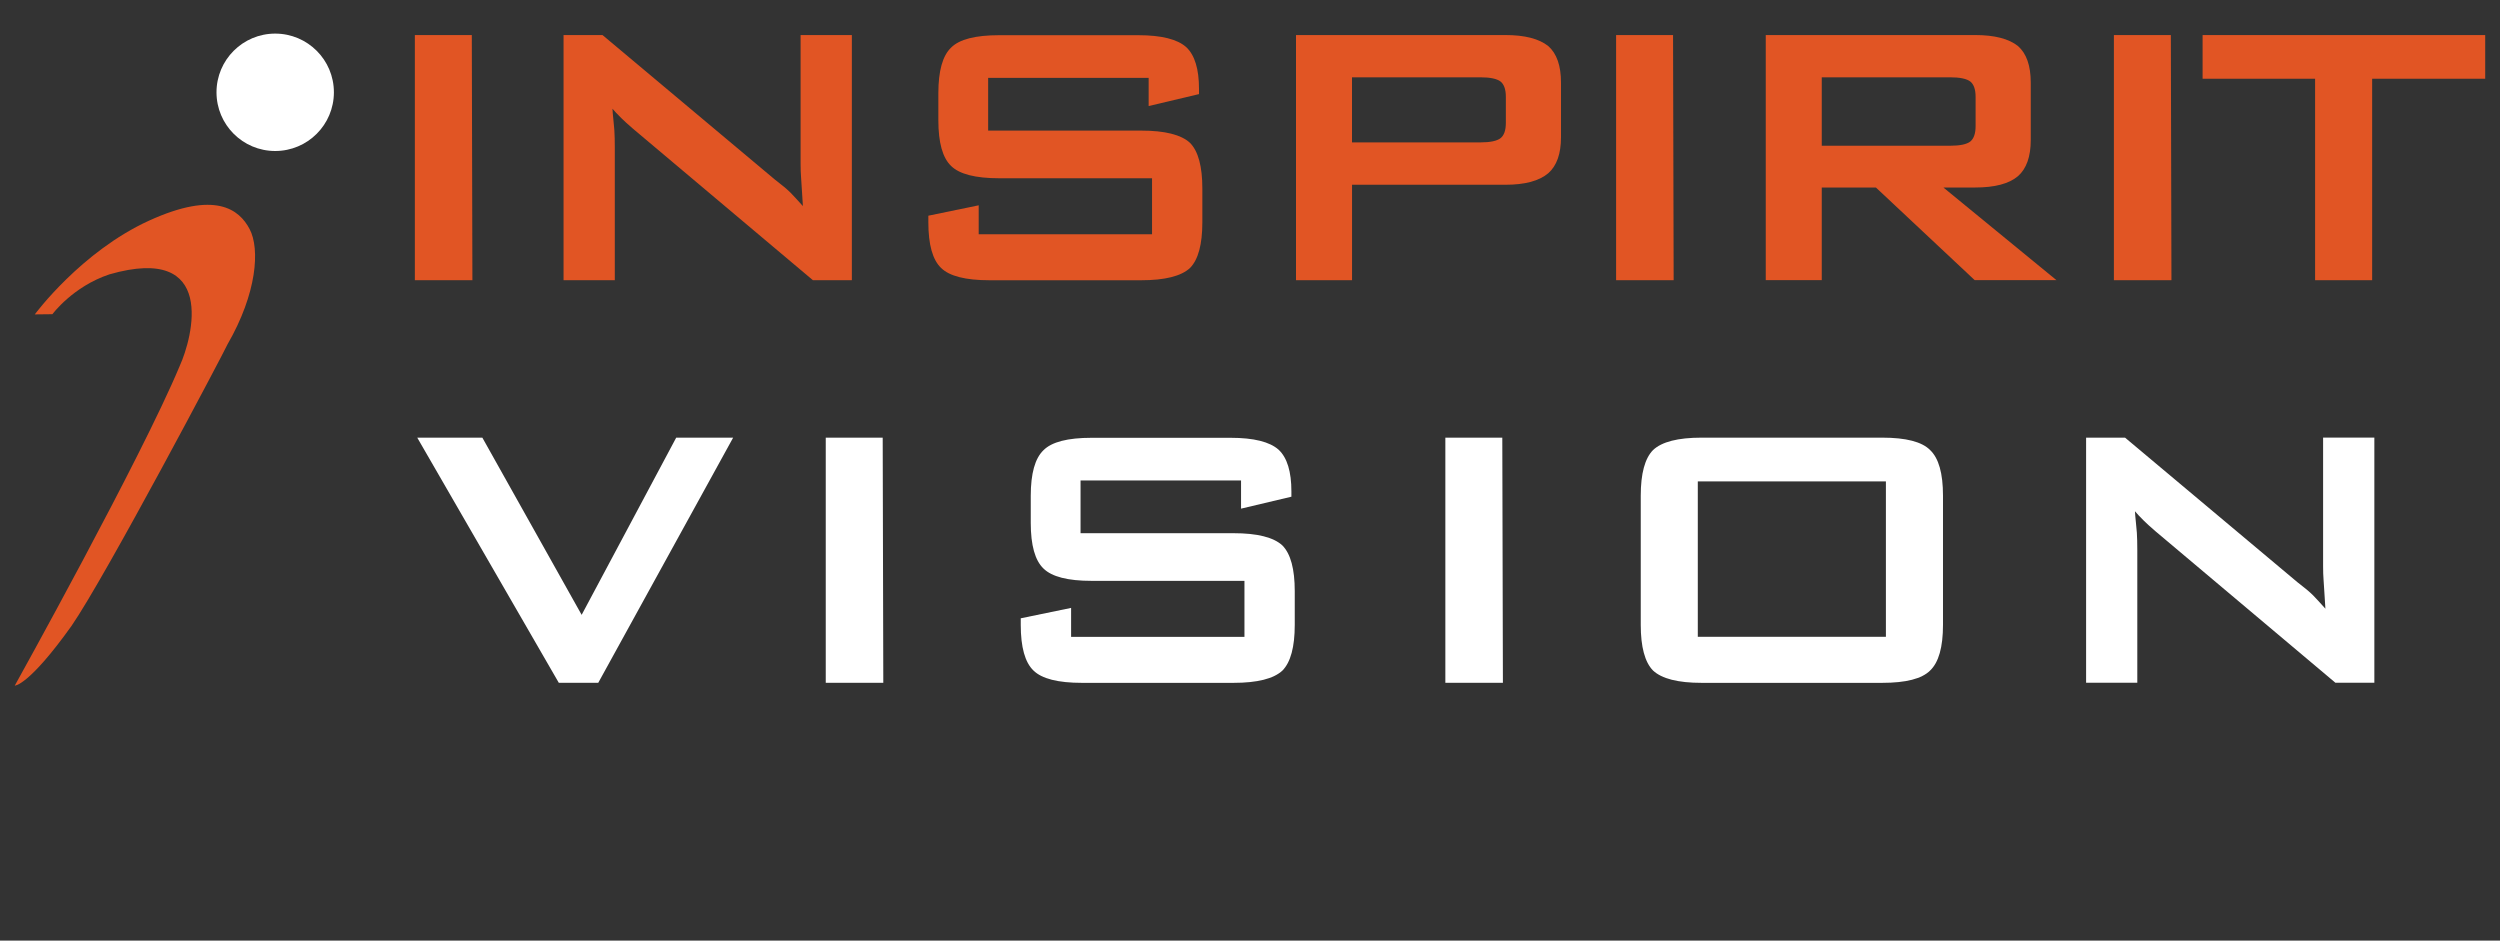 <?xml version="1.0" encoding="UTF-8"?><svg id="a" xmlns="http://www.w3.org/2000/svg" viewBox="0 0 500 188.12"><rect x="0" y="0" width="500" height="188.12" fill="#333333" stroke="none"/><g><path d="M111.76,136.56l-28.31-49.03h13.02l19.86,35.44,18.91-35.44h11.39l-26.98,49.03h-7.89Z" style="fill:#fff;"/><path d="M165.15,136.56v-49.03h11.39l.12,49.03h-11.5Z" style="fill:#fff;"/><path d="M289.07,136.56v-49.03h11.39l.12,49.03h-11.5Z" style="fill:#fff;"/><path d="M248.21,96.09h-32.1v10.55h30.59c4.76,0,8.03,.82,9.79,2.46,1.64,1.67,2.46,4.71,2.46,9.12v6.75c0,4.42-.82,7.47-2.46,9.14-1.76,1.64-5.03,2.46-9.79,2.46h-30.31c-4.79,0-8.02-.82-9.69-2.46-1.7-1.62-2.55-4.67-2.55-9.13v-1.32l10.07-2.08v5.79h34.67v-11.2h-30.59c-4.73,0-7.93-.82-9.6-2.46-1.7-1.62-2.55-4.67-2.55-9.12v-5.43c0-4.46,.85-7.5,2.55-9.12,1.65-1.66,4.86-2.48,9.6-2.48h27.83c4.62,0,7.82,.8,9.6,2.39,1.7,1.59,2.55,4.38,2.55,8.35v1.04l-10.07,2.39v-5.61Z" style="fill:#fff;"/><path d="M328.15,99.13c0-4.41,.82-7.45,2.46-9.12,1.75-1.65,4.98-2.48,9.7-2.48h36.13c4.76,0,7.96,.83,9.58,2.48,1.72,1.62,2.58,4.66,2.58,9.12v25.84c0,4.47-.86,7.51-2.58,9.14-1.64,1.64-4.83,2.46-9.58,2.46h-36.13c-4.7,0-7.94-.82-9.7-2.46-1.64-1.67-2.46-4.72-2.46-9.14v-25.84Zm11.41,28.23h37.62v-31.08h-37.62v31.08Z" style="fill:#fff;"/><path d="M417.22,136.56v-49.03h7.79l34.46,28.9c1.41,1.07,2.46,1.95,3.15,2.64,.63,.65,1.45,1.54,2.46,2.67-.09-1.41-.16-2.52-.21-3.33-.05-.81-.1-1.64-.16-2.47-.06-.76-.09-1.65-.09-2.67v-25.75h10.25v49.03h-7.79l-36-30.31c-1.04-.9-1.8-1.59-2.3-2.09-.82-.82-1.42-1.45-1.79-1.9,.03,.56,.09,1.3,.19,2.23s.15,1.62,.19,2.06c.06,.94,.09,2.11,.09,3.5v26.51h-10.25Z" style="fill:#fff;"/></g><g><g><path d="M82.97,56.04V7.01h11.39l.12,49.03h-11.5Z" style="fill:#e15524;"/><path d="M112.71,56.04V7.01h7.79l34.47,28.9c1.41,1.07,2.46,1.95,3.15,2.64,.63,.65,1.45,1.54,2.46,2.67-.09-1.41-.16-2.52-.21-3.33-.05-.81-.1-1.64-.16-2.47-.06-.76-.09-1.65-.09-2.67V7.01h10.25V56.04h-7.79l-36-30.31c-1.04-.9-1.8-1.59-2.3-2.09-.82-.82-1.42-1.45-1.79-1.9,.03,.56,.09,1.3,.19,2.23s.15,1.62,.19,2.06c.06,.94,.09,2.11,.09,3.5v26.51h-10.25Z" style="fill:#e15524;"/><path d="M229.73,15.57h-32.1v10.55h30.59c4.76,0,8.03,.82,9.79,2.46,1.64,1.67,2.46,4.71,2.46,9.12v6.75c0,4.42-.82,7.47-2.46,9.14-1.76,1.64-5.03,2.46-9.79,2.46h-30.31c-4.79,0-8.02-.82-9.69-2.46-1.7-1.62-2.55-4.67-2.55-9.13v-1.32l10.07-2.08v5.79h34.67v-11.2h-30.59c-4.73,0-7.93-.82-9.6-2.46-1.7-1.62-2.55-4.67-2.55-9.12v-5.43c0-4.46,.85-7.5,2.55-9.12,1.65-1.66,4.86-2.48,9.6-2.48h27.83c4.62,0,7.82,.8,9.6,2.39,1.7,1.59,2.55,4.38,2.55,8.35v1.04l-10.07,2.39v-5.61Z" style="fill:#e15524;"/><path d="M259.2,56.04V7.01h41.89c3.85,0,6.7,.73,8.56,2.2,1.7,1.5,2.55,3.94,2.55,7.31v10.92c0,3.31-.85,5.71-2.55,7.21-1.81,1.53-4.66,2.3-8.56,2.3h-30.68v19.09h-11.2Zm36.85-40.57h-25.65v13.01h25.65c2,0,3.36-.29,4.08-.86,.7-.57,1.04-1.58,1.04-3.04v-5.22c0-1.45-.35-2.47-1.04-3.04-.73-.57-2.09-.86-4.08-.86Z" style="fill:#e15524;"/><path d="M323.22,56.04V7.01h11.39l.12,49.03h-11.5Z" style="fill:#e15524;"/><path d="M353.15,56.04V7.01h41.89c3.85,0,6.7,.73,8.56,2.2,1.7,1.5,2.55,3.94,2.55,7.31v11.5c0,3.29-.85,5.7-2.55,7.21-1.79,1.52-4.65,2.27-8.56,2.27h-6.36l22.61,18.53h-16.35l-19.76-18.53h-10.83v18.53h-11.2Zm36.85-40.57h-25.65v13.68h25.65c2,0,3.36-.29,4.08-.86,.7-.6,1.04-1.62,1.04-3.04v-5.89c0-1.45-.35-2.47-1.04-3.04-.73-.57-2.09-.86-4.08-.86Z" style="fill:#e15524;"/><path d="M422.78,56.04V7.01h11.39l.12,49.03h-11.5Z" style="fill:#e15524;"/></g><path d="M474.43,15.75V56.04h-11.41V15.75h-22.5V7.01h56.52V15.75h-22.61Z" style="fill:#e15524;"/></g><circle cx="55.04" cy="18.46" r="11.74" style="fill:#fff;"/><path d="M6.96,62.88s9.25-12.56,22.89-18.77c13.19-6,17.97-2.27,20.07,1.7s1.48,12.85-4.43,23.08c-.63,1.45-24.28,46.26-31.18,56.28-8.6,12.05-11.36,11.96-11.36,11.96,0,0,25.32-45.53,32.98-63.91,2.64-5.79,7.53-24.55-14.04-18.35-7.33,2.44-11.41,7.97-11.41,7.97l-3.53,.04Z" style="fill:#e15524;"/></svg>